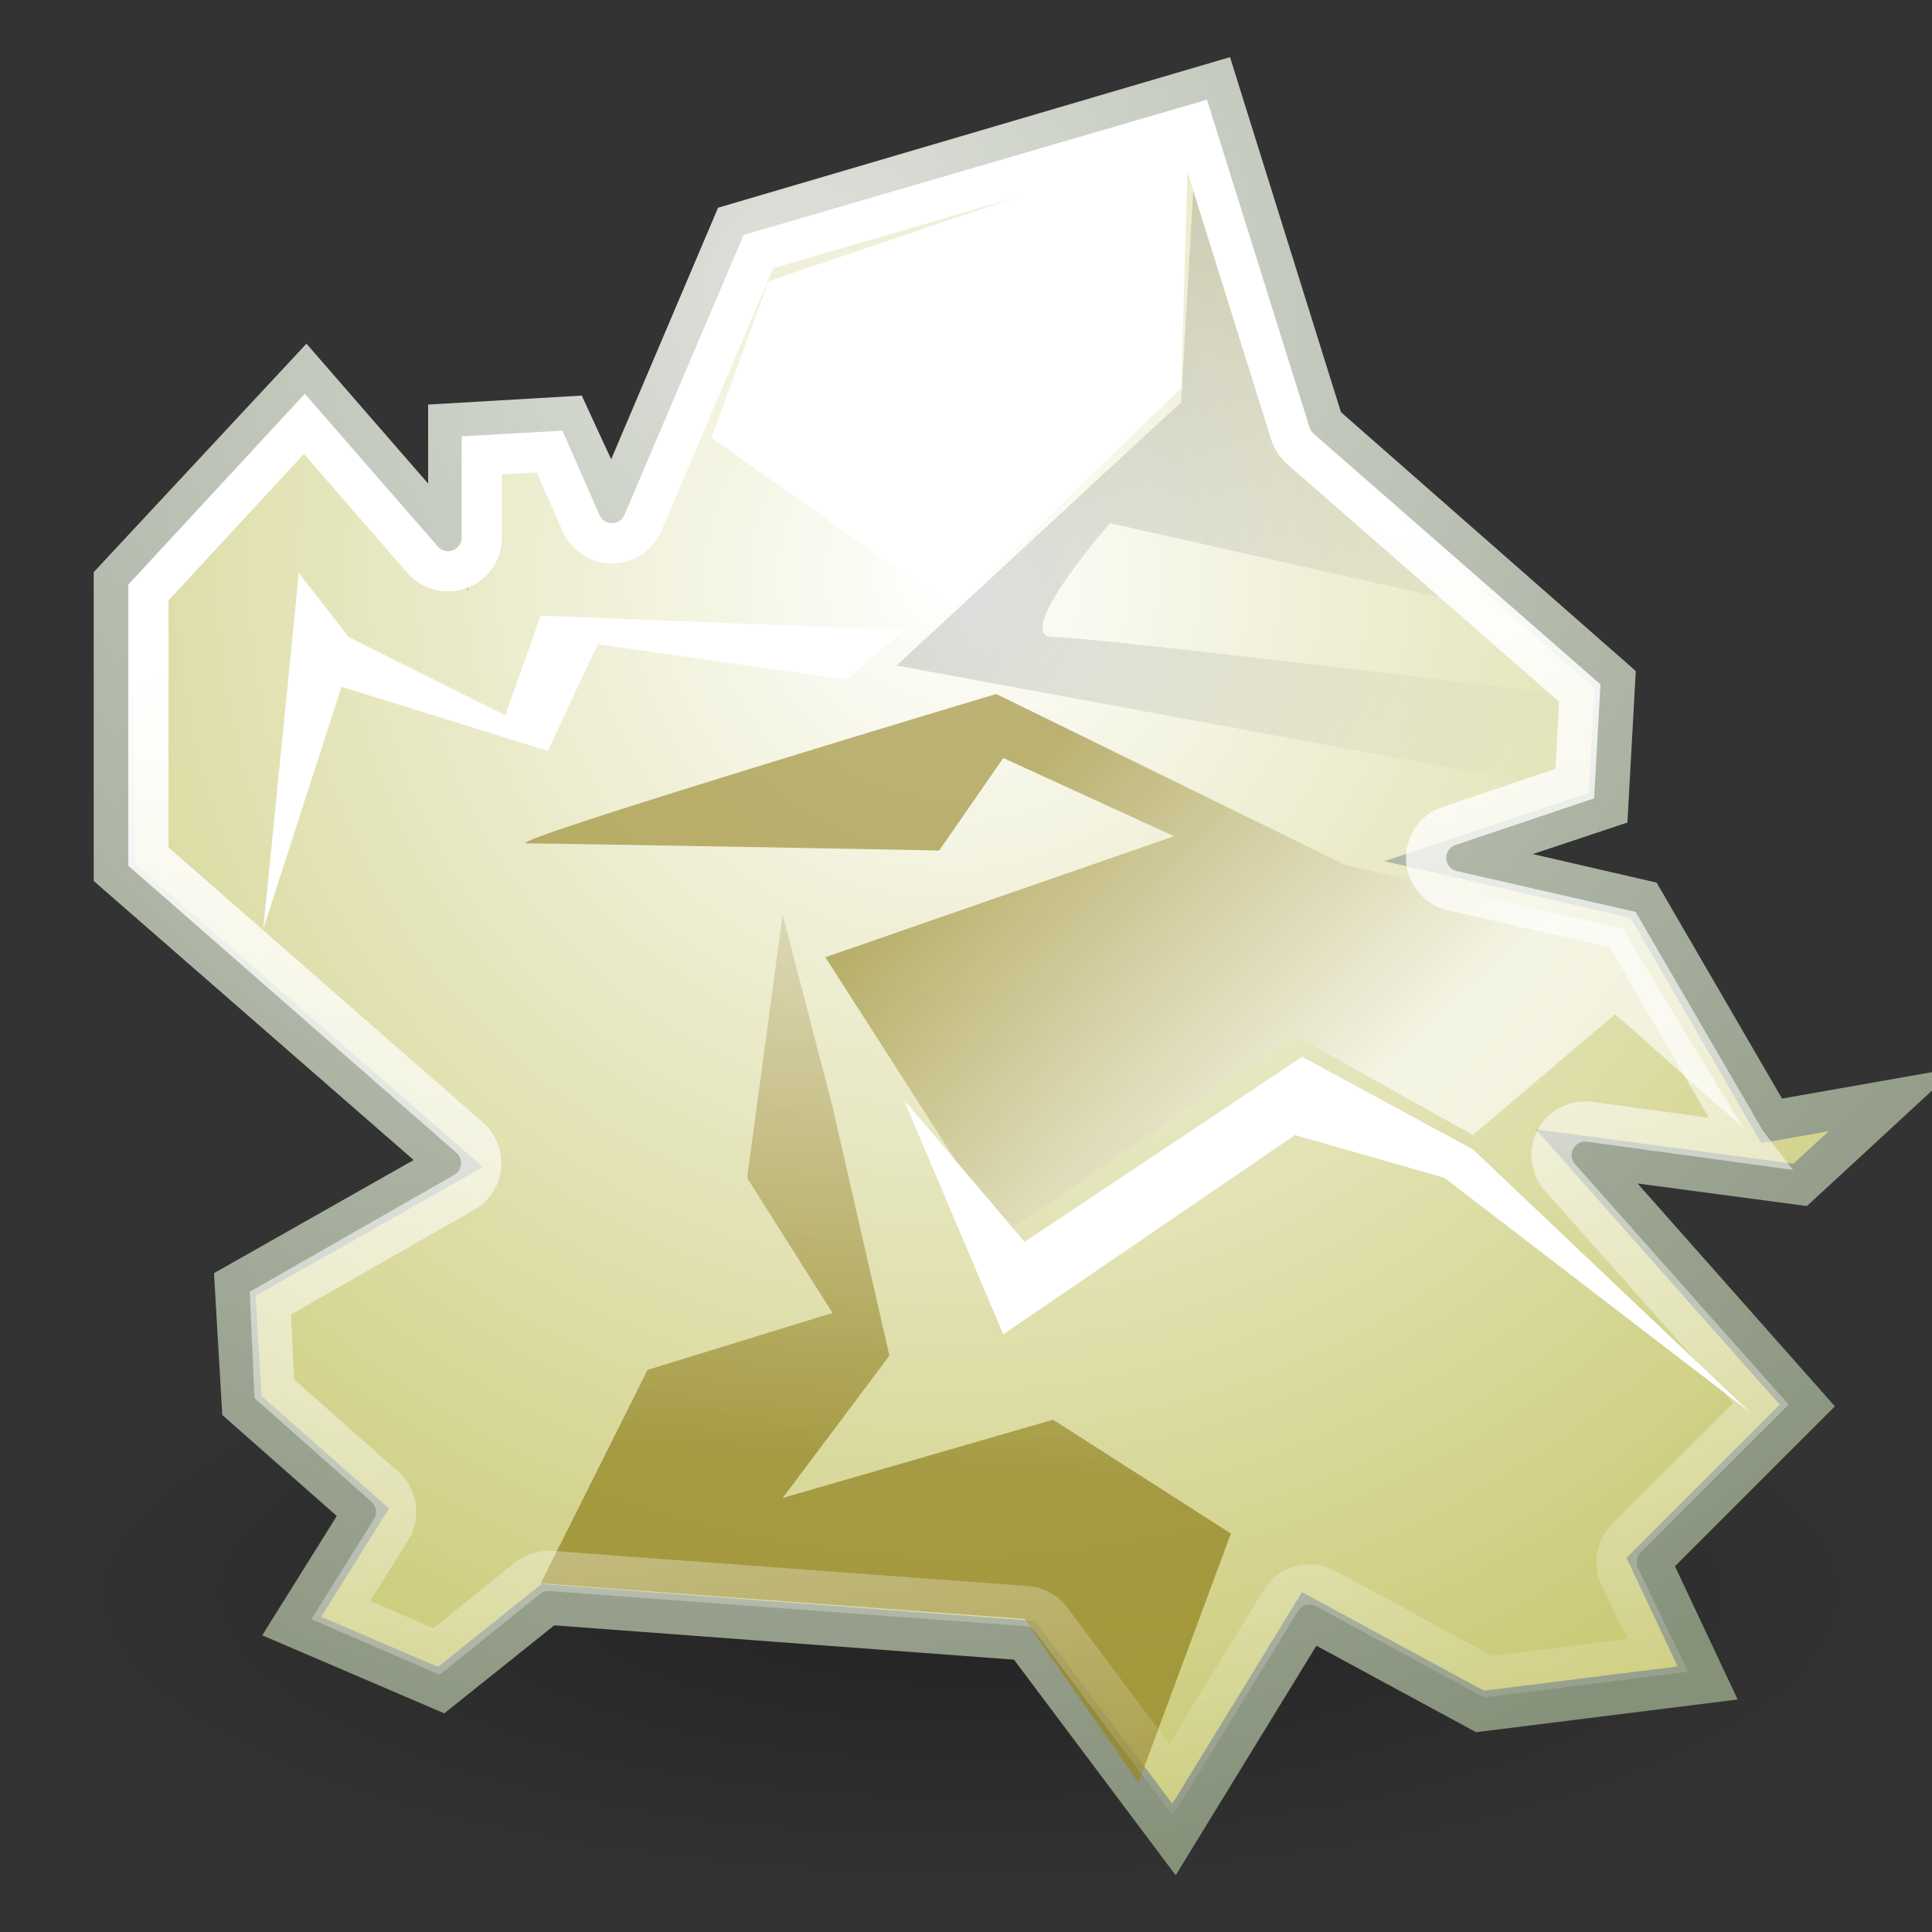 <?xml version="1.0" encoding="UTF-8" standalone="no"?>
<!-- Created with Inkscape (http://www.inkscape.org/) -->
<svg
   xmlns:ns="http://creativecommons.org/ns#"
   xmlns:dc="http://purl.org/dc/elements/1.1/"
   xmlns:cc="http://web.resource.org/cc/"
   xmlns:rdf="http://www.w3.org/1999/02/22-rdf-syntax-ns#"
   xmlns:svg="http://www.w3.org/2000/svg"
   xmlns="http://www.w3.org/2000/svg"
   xmlns:xlink="http://www.w3.org/1999/xlink"
   xmlns:sodipodi="http://sodipodi.sourceforge.net/DTD/sodipodi-0.dtd"
   xmlns:inkscape="http://www.inkscape.org/namespaces/inkscape"
   inkscape:export-ydpi="30"
   inkscape:export-xdpi="30"
   inkscape:export-filename="C:\dev\FBT\Samples\fbtInspector\Resource\chunk.xpm.png"
   width="48px"
   height="48px"
   id="svg11300"
   sodipodi:version="0.32"
   inkscape:version="0.45pre1"
   sodipodi:docbase="C:\dev\FBT\Samples\fbtInspector\Resource"
   sodipodi:docname="chunk.svg"
   inkscape:output_extension="org.inkscape.output.svg.inkscape"
   sodipodi:modified="TRUE">
  <rect width="100%" height="100%" fill="#333333" stroke="none"/>
  <defs
     id="defs3">
    <inkscape:perspective
       sodipodi:type="inkscape:persp3d"
       inkscape:vp_x="0 : 24 : 1"
       inkscape:vp_y="0 : 1000 : 0"
       inkscape:vp_z="48 : 24 : 1"
       inkscape:persp3d-origin="24 : 16 : 1"
       id="perspective72" />
    <linearGradient
       inkscape:collect="always"
       id="linearGradient5166">
      <stop
         style="stop-color:white;stop-opacity:1;"
         offset="0"
         id="stop5168" />
      <stop
         style="stop-color:white;stop-opacity:0;"
         offset="1"
         id="stop5170" />
    </linearGradient>
    <linearGradient
       id="linearGradient5196">
      <stop
         style="stop-color:#dfe2dc;stop-opacity:1;"
         offset="0"
         id="stop5198" />
      <stop
         style="stop-color:#86917a;stop-opacity:1;"
         offset="1"
         id="stop5200" />
    </linearGradient>
    <linearGradient
       id="linearGradient5188">
      <stop
         style="stop-color:white;stop-opacity:1;"
         offset="0"
         id="stop5190" />
      <stop
         style="stop-color:#aeae2e;stop-opacity:1;"
         offset="1"
         id="stop5192" />
    </linearGradient>
    <linearGradient
       inkscape:collect="always"
       id="linearGradient5176">
      <stop
         style="stop-color:black;stop-opacity:1;"
         offset="0"
         id="stop5178" />
      <stop
         style="stop-color:black;stop-opacity:0;"
         offset="1"
         id="stop5180" />
    </linearGradient>
    <linearGradient
       id="linearGradient5162">
      <stop
         style="stop-color:#968727;stop-opacity:1;"
         offset="0"
         id="stop5164" />
      <stop
         style="stop-color:white;stop-opacity:1;"
         offset="1"
         id="stop5166" />
    </linearGradient>
    <linearGradient
       inkscape:collect="always"
       id="linearGradient5150">
      <stop
         style="stop-color:black;stop-opacity:1;"
         offset="0"
         id="stop5152" />
      <stop
         style="stop-color:black;stop-opacity:0;"
         offset="1"
         id="stop5154" />
    </linearGradient>
    <linearGradient
       id="linearGradient11520">
      <stop
         id="stop11522"
         offset="0"
         style="stop-color:#ffffff;stop-opacity:1;" />
      <stop
         id="stop11524"
         offset="1"
         style="stop-color:#dcdcdc;stop-opacity:1;" />
    </linearGradient>
    <linearGradient
       id="linearGradient11508"
       inkscape:collect="always">
      <stop
         id="stop11510"
         offset="0"
         style="stop-color:#000000;stop-opacity:1;" />
      <stop
         id="stop11512"
         offset="1"
         style="stop-color:#000000;stop-opacity:0;" />
    </linearGradient>
    <linearGradient
       id="linearGradient11494"
       inkscape:collect="always">
      <stop
         id="stop11496"
         offset="0"
         style="stop-color:#ef2929;stop-opacity:1;" />
      <stop
         id="stop11498"
         offset="1"
         style="stop-color:#ef2929;stop-opacity:0;" />
    </linearGradient>
    <linearGradient
       id="linearGradient11415">
      <stop
         id="stop11417"
         offset="0"
         style="stop-color:#204a87;stop-opacity:0;" />
      <stop
         style="stop-color:#204a87;stop-opacity:1;"
         offset="0.5"
         id="stop11423" />
      <stop
         id="stop11419"
         offset="1"
         style="stop-color:#204a87;stop-opacity:0;" />
    </linearGradient>
    <linearGradient
       id="linearGradient11399"
       inkscape:collect="always">
      <stop
         id="stop11401"
         offset="0"
         style="stop-color:#000000;stop-opacity:1;" />
      <stop
         id="stop11403"
         offset="1"
         style="stop-color:#000000;stop-opacity:0;" />
    </linearGradient>
    <linearGradient
       gradientTransform="translate(-60.286,-0.286)"
       y2="34.462"
       x2="43.616"
       y1="3.774"
       x1="15.828"
       gradientUnits="userSpaceOnUse"
       id="linearGradient11425"
       xlink:href="#linearGradient11415"
       inkscape:collect="always" />
    <linearGradient
       gradientTransform="translate(-60.571,0)"
       y2="39.034"
       x2="35.68"
       y1="9.346"
       x1="9.696"
       gradientUnits="userSpaceOnUse"
       id="linearGradient11427"
       xlink:href="#linearGradient11415"
       inkscape:collect="always" />
    <linearGradient
       y2="33.462"
       x2="26.759"
       y1="19.774"
       x1="13.267"
       gradientTransform="translate(-60.857,0.429)"
       gradientUnits="userSpaceOnUse"
       id="linearGradient11439"
       xlink:href="#linearGradient11415"
       inkscape:collect="always" />
    <radialGradient
       r="8.5"
       fy="39.143"
       fx="12.071"
       cy="39.143"
       cx="12.071"
       gradientTransform="matrix(1,0,0,0.487,0,20.065)"
       gradientUnits="userSpaceOnUse"
       id="radialGradient11441"
       xlink:href="#linearGradient11399"
       inkscape:collect="always" />
    <radialGradient
       gradientTransform="matrix(1.243,2.106784e-16,-2.106784e-16,1.243,-6.714,-3.743)"
       gradientUnits="userSpaceOnUse"
       r="3.834"
       fy="15.048"
       fx="27.577"
       cy="15.048"
       cx="27.577"
       id="radialGradient11500"
       xlink:href="#linearGradient11494"
       inkscape:collect="always" />
    <radialGradient
       r="3.834"
       fy="16.049"
       fx="27.577"
       cy="16.049"
       cx="27.577"
       gradientTransform="matrix(1.243,2.106784e-16,-2.106784e-16,1.243,-6.714,-3.743)"
       gradientUnits="userSpaceOnUse"
       id="radialGradient11504"
       xlink:href="#linearGradient11494"
       inkscape:collect="always" />
    <radialGradient
       gradientUnits="userSpaceOnUse"
       gradientTransform="matrix(1,0,0,0.338,2.166583e-14,29.482)"
       r="6.566"
       fy="44.565"
       fx="30.204"
       cy="44.565"
       cx="30.204"
       id="radialGradient11514"
       xlink:href="#linearGradient11508"
       inkscape:collect="always" />
    <radialGradient
       gradientTransform="matrix(1.995,-1.651527e-32,0,1.995,-24.325,-35.701)"
       gradientUnits="userSpaceOnUse"
       r="20.531"
       fy="35.878"
       fx="24.446"
       cy="35.878"
       cx="24.446"
       id="radialGradient11526"
       xlink:href="#linearGradient11520"
       inkscape:collect="always" />
    <radialGradient
       r="6.566"
       fy="44.565"
       fx="30.204"
       cy="44.565"
       cx="30.204"
       gradientTransform="matrix(1,0,0,0.338,3.185827e-15,29.482)"
       gradientUnits="userSpaceOnUse"
       id="radialGradient11532"
       xlink:href="#linearGradient11508"
       inkscape:collect="always" />
    <radialGradient
       inkscape:collect="always"
       xlink:href="#linearGradient11508"
       id="radialGradient1348"
       gradientUnits="userSpaceOnUse"
       gradientTransform="matrix(1,0,0,0.338,-1.353344e-14,29.482)"
       cx="30.204"
       cy="44.565"
       fx="30.204"
       fy="44.565"
       r="6.566" />
    <radialGradient
       inkscape:collect="always"
       xlink:href="#linearGradient11520"
       id="radialGradient1350"
       gradientUnits="userSpaceOnUse"
       gradientTransform="matrix(1.995,-1.651527e-32,0,1.995,-24.325,-35.701)"
       cx="24.446"
       cy="35.878"
       fx="24.446"
       fy="35.878"
       r="20.531" />
    <radialGradient
       inkscape:collect="always"
       xlink:href="#linearGradient11494"
       id="radialGradient1352"
       gradientUnits="userSpaceOnUse"
       gradientTransform="matrix(1.243,2.106784e-16,-2.106784e-16,1.243,-6.714,-3.743)"
       cx="27.577"
       cy="16.049"
       fx="27.577"
       fy="16.049"
       r="3.834" />
    <radialGradient
       inkscape:collect="always"
       xlink:href="#linearGradient11494"
       id="radialGradient1354"
       gradientUnits="userSpaceOnUse"
       gradientTransform="matrix(1.243,2.106784e-16,-2.106784e-16,1.243,-6.714,-3.743)"
       cx="27.577"
       cy="15.048"
       fx="27.577"
       fy="15.048"
       r="3.834" />
    <radialGradient
       inkscape:collect="always"
       xlink:href="#linearGradient11508"
       id="radialGradient1356"
       gradientUnits="userSpaceOnUse"
       gradientTransform="matrix(1,0,0,0.338,2.220359e-14,29.482)"
       cx="30.204"
       cy="44.565"
       fx="30.204"
       fy="44.565"
       r="6.566" />
    <radialGradient
       inkscape:collect="always"
       xlink:href="#linearGradient11520"
       id="radialGradient1366"
       gradientUnits="userSpaceOnUse"
       gradientTransform="matrix(2.049,-1.696401e-32,0,2.049,-25.65,-37.311)"
       cx="24.446"
       cy="35.878"
       fx="24.446"
       fy="35.878"
       r="20.531" />
    <radialGradient
       inkscape:collect="always"
       xlink:href="#linearGradient5150"
       id="radialGradient5156"
       cx="24.837"
       cy="40.664"
       fx="24.837"
       fy="40.664"
       r="21.478"
       gradientTransform="matrix(1,0,0,0.325,2.211772e-16,27.444)"
       gradientUnits="userSpaceOnUse" />
    <linearGradient
       inkscape:collect="always"
       xlink:href="#linearGradient5162"
       id="linearGradient5168"
       x1="24.366"
       y1="20.246"
       x2="32.601"
       y2="28.555"
       gradientUnits="userSpaceOnUse" />
    <linearGradient
       inkscape:collect="always"
       xlink:href="#linearGradient5162"
       id="linearGradient5170"
       gradientUnits="userSpaceOnUse"
       x1="22.009"
       y1="36.51"
       x2="23.585"
       y2="14.412" />
    <linearGradient
       inkscape:collect="always"
       xlink:href="#linearGradient5176"
       id="linearGradient5182"
       x1="25.633"
       y1="10.612"
       x2="38.714"
       y2="18.39"
       gradientUnits="userSpaceOnUse" />
    <radialGradient
       inkscape:collect="always"
       xlink:href="#linearGradient5188"
       id="radialGradient5361"
       gradientUnits="userSpaceOnUse"
       gradientTransform="matrix(2.136,0,0,2.111,-26.902,-15.669)"
       cx="23.688"
       cy="14.211"
       fx="23.688"
       fy="14.211"
       r="22.597" />
    <radialGradient
       inkscape:collect="always"
       xlink:href="#linearGradient5196"
       id="radialGradient5363"
       gradientUnits="userSpaceOnUse"
       gradientTransform="matrix(1.79,1.339577e-16,-1.323859e-16,1.769,-15.814,-11.95)"
       cx="20.09"
       cy="10.854"
       fx="20.09"
       fy="10.854"
       r="22.597" />
    <linearGradient
       inkscape:collect="always"
       xlink:href="#linearGradient5166"
       id="linearGradient5172"
       x1="19.451"
       y1="14.464"
       x2="23.719"
       y2="48.405"
       gradientUnits="userSpaceOnUse" />
  </defs>
  <sodipodi:namedview
     stroke="#ef2929"
     fill="#eeeeec"
     id="base"
     pagecolor="#ffffff"
     bordercolor="#666666"
     borderopacity="0.255"
     inkscape:pageopacity="0.0"
     inkscape:pageshadow="2"
     inkscape:zoom="5.6568542"
     inkscape:cx="-5.6389601"
     inkscape:cy="32.117985"
     inkscape:current-layer="layer1"
     showgrid="false"
     inkscape:grid-bbox="true"
     inkscape:document-units="px"
     inkscape:showpageshadow="false"
     inkscape:window-width="1360"
     inkscape:window-height="712"
     inkscape:window-x="-4"
     inkscape:window-y="-4" />
  <g
     id="layer1"
     inkscape:label="Layer 1"
     inkscape:groupmode="layer">
    <path
       sodipodi:type="arc"
       style="opacity:0.326;color:black;fill:url(#radialGradient5156);fill-opacity:1;fill-rule:evenodd;stroke:none;stroke-width:1;stroke-linecap:butt;stroke-linejoin:miter;marker:none;marker-start:none;marker-mid:none;marker-end:none;stroke-miterlimit:4;stroke-dasharray:none;stroke-dashoffset:0;stroke-opacity:1;visibility:visible;display:inline;overflow:visible"
       id="path4275"
       sodipodi:cx="24.837126"
       sodipodi:cy="40.663769"
       sodipodi:rx="21.478369"
       sodipodi:ry="6.9826794"
       d="M 46.315 40.664 A 21.478 6.983 0 1 1  3.359,40.664 A 21.478 6.983 0 1 1  46.315 40.664 z"
       transform="matrix(1.107,0,0,1.107,-3.365,-5.412)" />
    <path
       style="opacity:1;color:black;fill:url(#radialGradient5361);fill-opacity:1.0;fill-rule:evenodd;stroke:url(#radialGradient5363);stroke-width:1;stroke-linecap:butt;stroke-linejoin:miter;marker:none;marker-start:none;marker-mid:none;marker-end:none;stroke-miterlimit:4;stroke-dasharray:none;stroke-dashoffset:0;stroke-opacity:1;visibility:visible;display:inline;overflow:visible"
       d="M 9.016,37.57 L 7.248,40.399 L 10.96,41.99 L 13.612,39.868 L 25.456,40.752 L 29.168,45.702 L 32.527,40.222 L 36.77,42.52 L 42.426,41.813 L 41.012,38.808 L 44.901,34.919 L 39.421,28.731 L 44.725,29.438 L 47.023,27.317 L 44.017,27.847 L 40.835,22.367 L 36.239,21.307 L 39.952,20.069 L 40.128,16.887 L 32.88,10.523 L 30.229,2.038 L 18.208,5.574 L 15.203,12.645 L 14.142,10.347 L 11.137,10.523 L 11.137,13.352 L 7.601,9.286 L 2.828,14.412 L 2.828,21.66 L 11.137,28.908 L 5.834,31.913 L 6.01,34.919 L 9.016,37.57 z "
       id="path4273" />
    <path
       style="opacity:0.77;color:black;fill:url(#linearGradient5170);fill-opacity:1.0;fill-rule:evenodd;stroke:none;stroke-width:1;stroke-linecap:butt;stroke-linejoin:miter;marker:none;marker-start:none;marker-mid:none;marker-end:none;stroke-miterlimit:4;stroke-dasharray:none;stroke-dashoffset:0;stroke-opacity:1;visibility:visible;display:inline;overflow:visible"
       d="M 19.445,22.721 L 18.562,29.262 L 20.683,32.62 L 16.087,34.035 L 13.435,39.338 L 25.456,40.222 L 28.284,44.288 L 30.582,38.101 L 26.163,35.272 L 19.445,37.217 L 22.097,33.681 L 20.683,27.494 L 19.445,22.721 z "
       id="path5158" />
    <path
       style="opacity:0.618;color:black;fill:url(#linearGradient5168);fill-opacity:1.0;fill-rule:evenodd;stroke:none;stroke-width:1;stroke-linecap:butt;stroke-linejoin:miter;marker:none;marker-start:none;marker-mid:none;marker-end:none;stroke-miterlimit:4;stroke-dasharray:none;stroke-dashoffset:0;stroke-opacity:1;visibility:visible;display:inline;overflow:visible"
       d="M 20.506,23.782 L 24.926,30.676 L 32.173,25.726 L 36.593,28.201 L 40.128,25.196 L 43.31,28.024 L 40.305,23.074 L 33.411,21.483 L 24.749,17.241 C 24.749,17.241 12.374,20.953 13.081,20.953 C 13.789,20.953 23.335,21.13 23.335,21.13 L 24.926,18.832 L 29.168,20.776 L 20.506,23.782 z "
       id="path5160" />
    <path
       style="opacity:1;color:black;fill:white;fill-opacity:1;fill-rule:evenodd;stroke:none;stroke-width:1;stroke-linecap:butt;stroke-linejoin:miter;marker:none;marker-start:none;marker-mid:none;marker-end:none;stroke-miterlimit:4;stroke-dasharray:none;stroke-dashoffset:0;stroke-opacity:1;visibility:visible;display:inline;overflow:visible"
       d="M 29.522,3.452 L 19.092,6.988 L 17.678,10.877 L 23.688,15.12 L 29.345,9.639 L 29.522,3.452 z "
       id="path5172" />
    <path
       style="opacity:0.135;color:black;fill:url(#linearGradient5182);fill-opacity:1.0;fill-rule:evenodd;stroke:none;stroke-width:1;stroke-linecap:butt;stroke-linejoin:miter;marker:none;marker-start:none;marker-mid:none;marker-end:none;stroke-miterlimit:4;stroke-dasharray:none;stroke-dashoffset:0;stroke-opacity:1;visibility:visible;display:inline;overflow:visible"
       d="M 29.698,3.806 L 31.997,11.23 L 36.239,14.943 L 27.577,12.998 C 27.577,12.998 25.102,15.827 26.163,15.827 C 27.224,15.827 38.714,17.241 38.714,17.241 L 38.537,19.539 L 22.274,16.534 L 29.345,9.993 L 29.698,3.806 z "
       id="path5174" />
    <path
       style="opacity:1;color:black;fill:white;fill-opacity:1;fill-rule:evenodd;stroke:none;stroke-width:1;stroke-linecap:butt;stroke-linejoin:miter;marker:none;marker-start:none;marker-mid:none;marker-end:none;stroke-miterlimit:4;stroke-dasharray:none;stroke-dashoffset:0;stroke-opacity:1;visibility:visible;display:inline;overflow:visible"
       d="M 7.425,14.236 L 6.541,23.074 L 8.485,17.064 L 13.612,18.655 L 14.849,16.003 L 21.036,16.887 L 22.451,15.65 L 13.435,15.296 L 12.551,17.771 L 8.662,15.827 L 7.425,14.236 z "
       id="path5184" />
    <path
       style="opacity:1;color:black;fill:white;fill-opacity:1;fill-rule:evenodd;stroke:none;stroke-width:1;stroke-linecap:butt;stroke-linejoin:miter;marker:none;marker-start:none;marker-mid:none;marker-end:none;stroke-miterlimit:4;stroke-dasharray:none;stroke-dashoffset:0;stroke-opacity:1;visibility:visible;display:inline;overflow:visible"
       d="M 22.451,27.317 L 25.456,30.853 L 32.35,26.256 L 36.593,28.555 L 43.487,35.095 L 35.886,29.262 L 32.173,28.201 L 24.926,33.151 L 22.451,27.317 z "
       id="path5186" />
    <path
       sodipodi:type="inkscape:offset"
       inkscape:radius="-0.83777463"
       inkscape:original="M 30.21875 2.03125 L 18.21875 5.5625 L 15.1875 12.65625 L 14.15625 10.34375 L 11.125 10.53125 L 11.125 13.34375 L 7.59375 9.28125 L 2.84375 14.40625 L 2.84375 21.65625 L 11.125 28.90625 L 5.84375 31.90625 L 6 34.90625 L 9 37.5625 L 7.25 40.40625 L 10.96875 42 L 13.625 39.875 L 25.46875 40.75 L 29.15625 45.6875 L 32.53125 40.21875 L 36.78125 42.53125 L 42.4375 41.8125 L 41 38.8125 L 44.90625 34.90625 L 39.40625 28.71875 L 44.71875 29.4375 L 47.03125 27.3125 L 44.03125 27.84375 L 40.84375 22.375 L 36.25 21.3125 L 39.9375 20.0625 L 40.125 16.875 L 32.875 10.53125 L 30.21875 2.03125 z "
       xlink:href="#path4273"
       style="opacity:1;color:black;fill:none;fill-opacity:1;fill-rule:evenodd;stroke:url(#linearGradient5172);stroke-width:1;stroke-linecap:butt;stroke-linejoin:miter;marker:none;marker-start:none;marker-mid:none;marker-end:none;stroke-miterlimit:4;stroke-dasharray:none;stroke-dashoffset:0;stroke-opacity:1;visibility:visible;display:inline;overflow:visible"
       id="path5359"
       inkscape:href="#path4273"
       d="M 29.656,3.094 L 18.844,6.25 L 15.969,13 C 15.834,13.303 15.534,13.498 15.203,13.498 C 14.872,13.498 14.572,13.303 14.438,13 L 13.656,11.219 L 11.969,11.312 L 11.969,13.344 C 11.973,13.695 11.759,14.012 11.431,14.137 C 11.103,14.263 10.731,14.171 10.5,13.906 L 7.562,10.531 L 3.688,14.719 L 3.688,21.281 L 11.688,28.281 C 11.884,28.463 11.981,28.727 11.95,28.993 C 11.92,29.258 11.764,29.493 11.531,29.625 L 6.719,32.375 L 6.812,34.5 L 9.562,36.938 C 9.865,37.207 9.93,37.655 9.719,38 L 8.469,40 L 10.844,41.031 L 13.094,39.219 C 13.26,39.082 13.473,39.015 13.688,39.031 L 25.531,39.906 C 25.769,39.931 25.985,40.056 26.125,40.25 L 29.094,44.219 L 31.812,39.781 C 32.041,39.39 32.54,39.251 32.938,39.469 L 36.969,41.656 L 41.188,41.125 L 40.25,39.188 C 40.088,38.865 40.151,38.474 40.406,38.219 L 43.75,34.875 L 38.781,29.281 C 38.529,29.02 38.475,28.626 38.645,28.306 C 38.816,27.985 39.174,27.811 39.531,27.875 L 43.406,28.406 C 43.369,28.358 43.338,28.305 43.312,28.25 L 40.312,23.094 L 36.062,22.125 C 35.709,22.035 35.455,21.726 35.433,21.362 C 35.412,20.998 35.628,20.662 35.969,20.531 L 39.125,19.469 L 39.25,17.219 L 32.312,11.156 C 32.196,11.056 32.11,10.927 32.062,10.781 L 29.656,3.094 z " />
  </g>
</svg>
